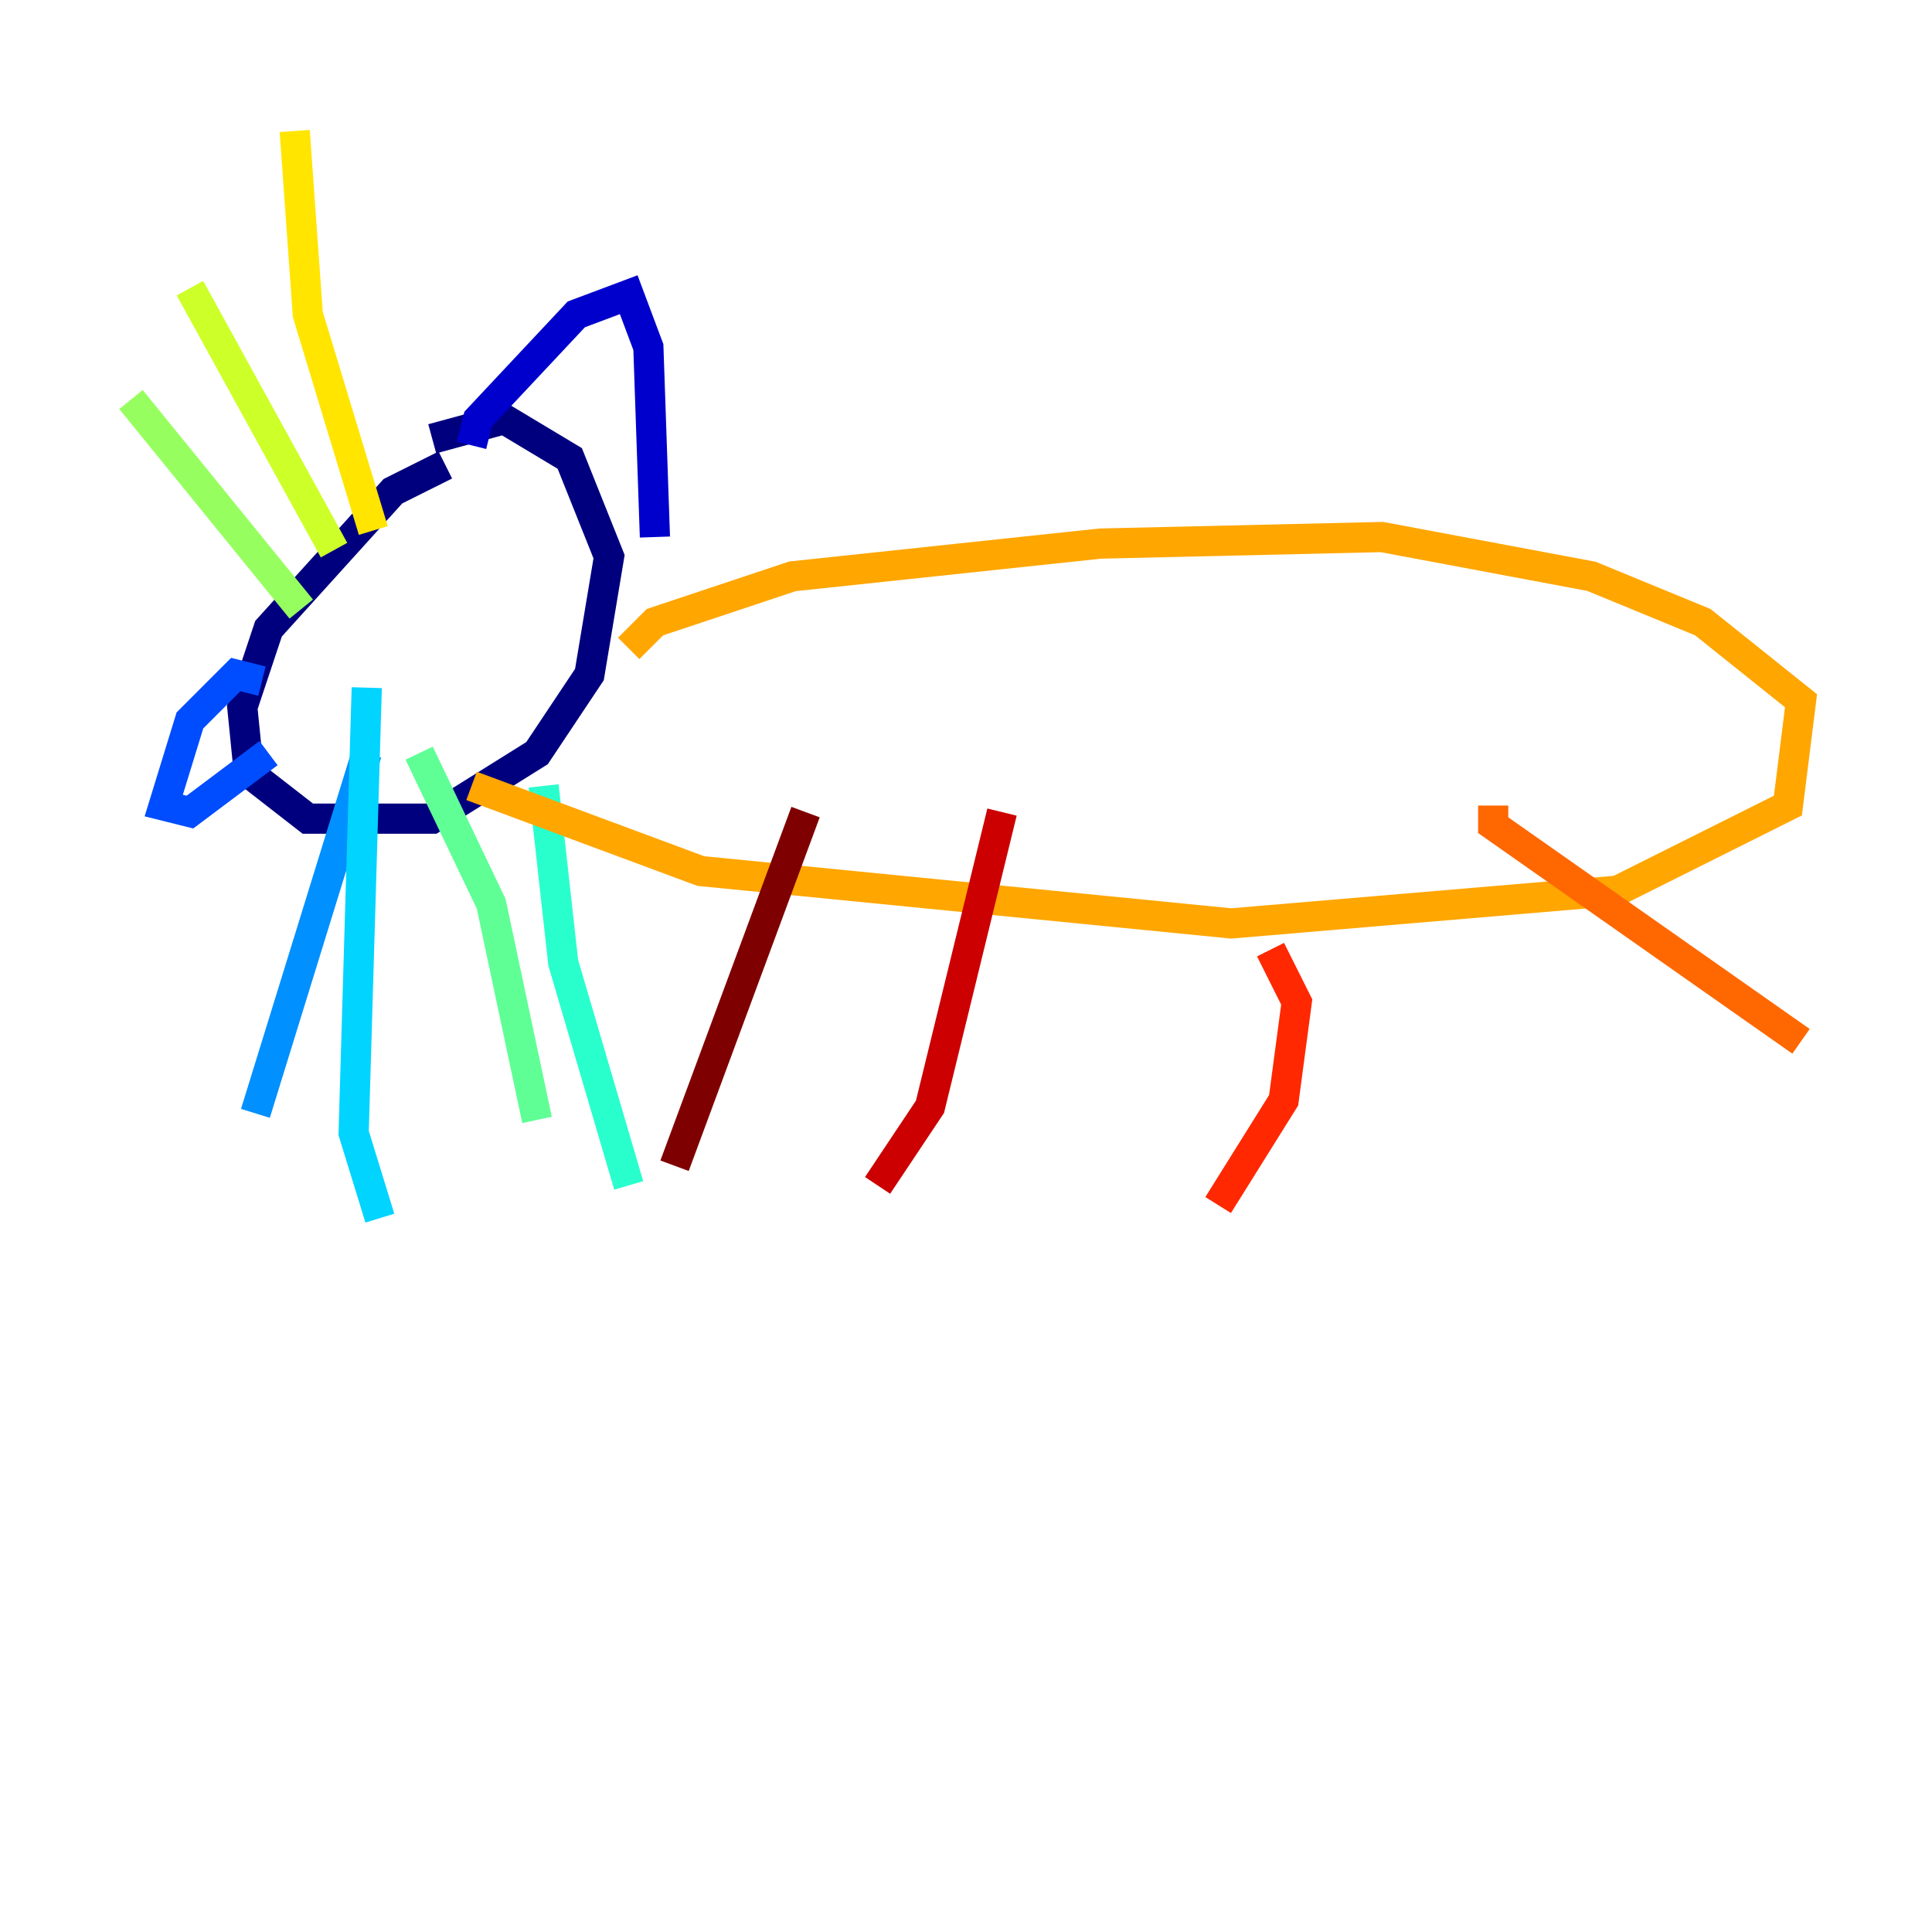 <?xml version="1.0" encoding="utf-8" ?>
<svg baseProfile="tiny" height="128" version="1.2" viewBox="0,0,128,128" width="128" xmlns="http://www.w3.org/2000/svg" xmlns:ev="http://www.w3.org/2001/xml-events" xmlns:xlink="http://www.w3.org/1999/xlink"><defs /><polyline fill="none" points="29.505,30.807 26.034,32.542 17.79,41.654 16.054,46.861 16.488,51.2 20.393,54.237 28.637,54.237 35.58,49.898 39.051,44.691 40.352,36.881 37.749,30.373 33.41,27.77 28.637,29.071" stroke="#00007f" stroke-width="2" /><polyline fill="none" points="31.241,29.505 31.675,27.77 38.183,20.827 41.654,19.525 42.956,22.997 43.39,35.58" stroke="#0000cc" stroke-width="2" /><polyline fill="none" points="27.336,40.786 27.336,40.786" stroke="#0008ff" stroke-width="2" /><polyline fill="none" points="17.356,45.125 15.62,44.691 12.583,47.729 10.848,53.37 12.583,53.803 17.79,49.898" stroke="#004cff" stroke-width="2" /><polyline fill="none" points="24.298,49.898 16.922,73.763" stroke="#0090ff" stroke-width="2" /><polyline fill="none" points="24.298,45.559 23.43,75.064 25.166,80.705" stroke="#00d4ff" stroke-width="2" /><polyline fill="none" points="36.014,52.068 37.315,63.783 41.654,78.536" stroke="#29ffcd" stroke-width="2" /><polyline fill="none" points="27.77,49.898 32.542,59.878 35.58,74.197" stroke="#5fff96" stroke-width="2" /><polyline fill="none" points="19.959,40.352 8.678,26.468" stroke="#96ff5f" stroke-width="2" /><polyline fill="none" points="22.129,36.447 12.583,19.091" stroke="#cdff29" stroke-width="2" /><polyline fill="none" points="24.732,35.146 20.393,20.827 19.525,8.678" stroke="#ffe500" stroke-width="2" /><polyline fill="none" points="41.654,42.956 43.39,41.22 52.502,38.183 72.895,36.014 91.552,35.58 105.437,38.183 112.814,41.22 119.322,46.427 118.454,53.37 107.173,59.01 81.573,61.18 46.427,57.709 31.241,52.068" stroke="#ffa600" stroke-width="2" /><polyline fill="none" points="98.929,53.37 98.929,54.671 119.322,68.99" stroke="#ff6700" stroke-width="2" /><polyline fill="none" points="84.176,62.915 85.912,66.386 85.044,72.895 80.705,79.837" stroke="#ff2800" stroke-width="2" /><polyline fill="none" points="66.386,53.803 61.614,73.329 58.142,78.536" stroke="#cc0000" stroke-width="2" /><polyline fill="none" points="53.37,53.803 44.691,77.234" stroke="#7f0000" stroke-width="2" /></svg>